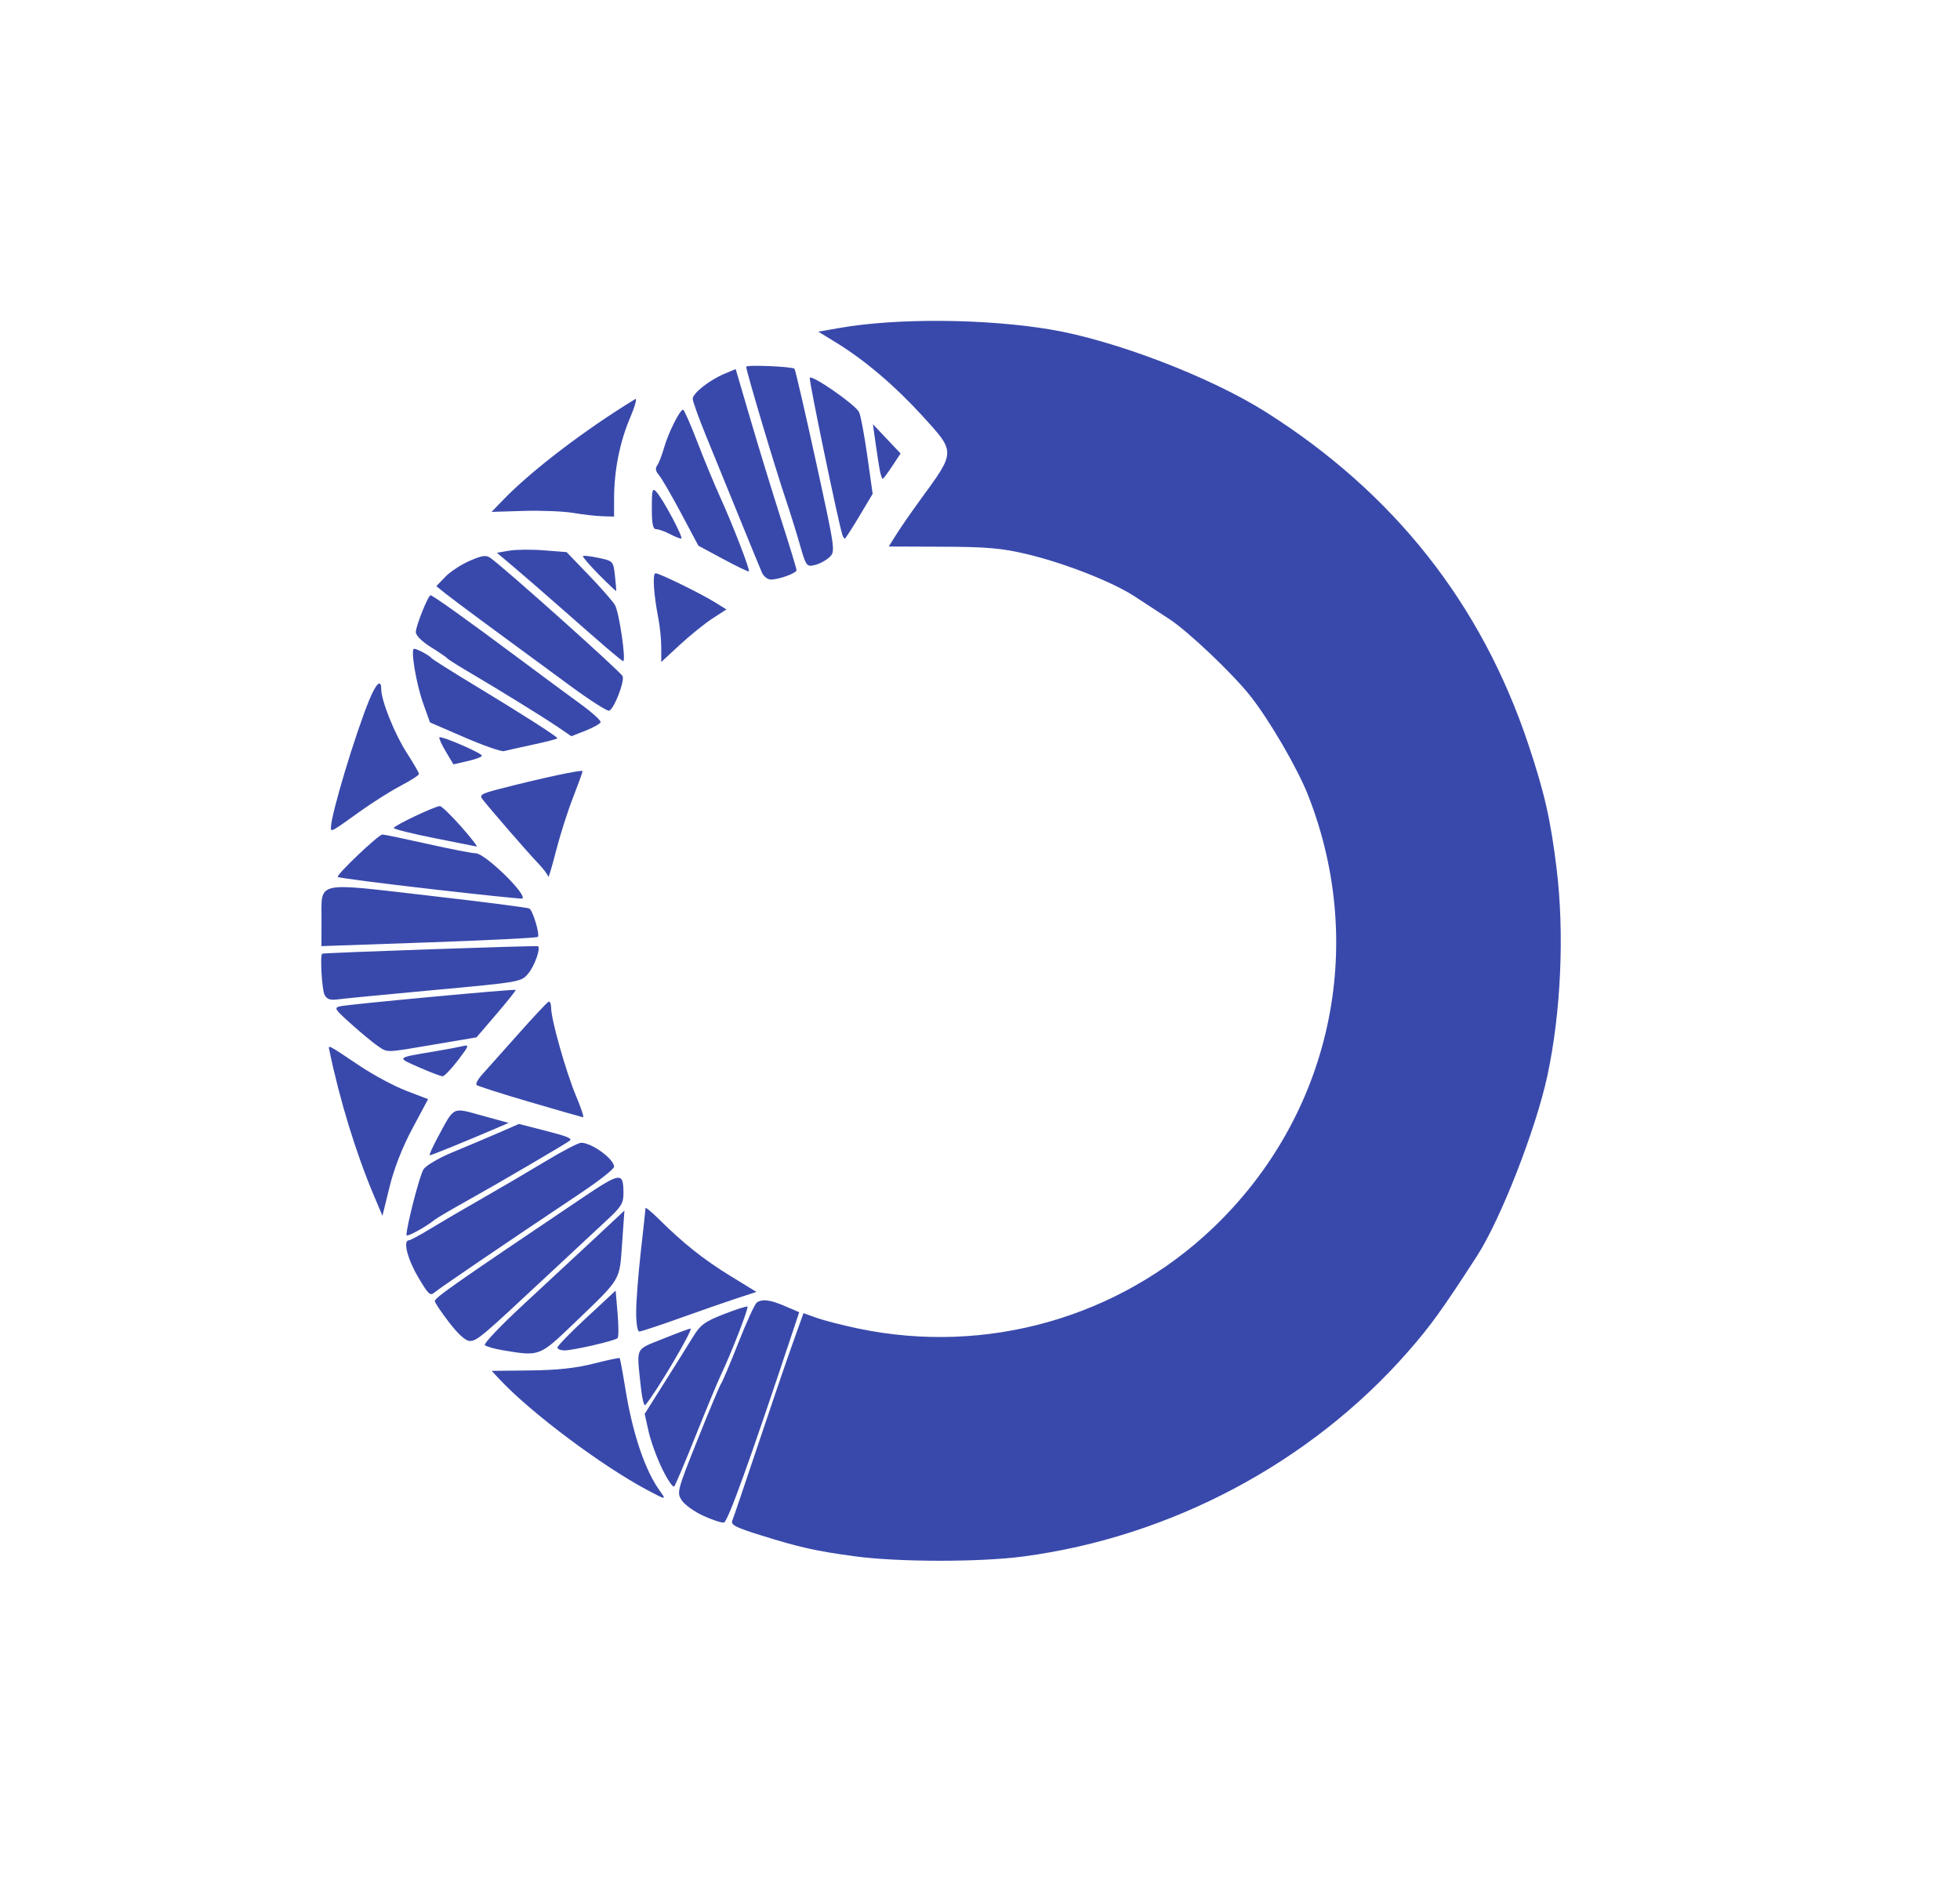 <?xml version="1.0" encoding="UTF-8" standalone="no"?>
<!-- Created with Inkscape (http://www.inkscape.org/) -->

<svg
   width="164.803mm"
   height="158.323mm"
   viewBox="0 0 164.803 158.323"
   version="1.1"
   id="svg1154"
   xmlns="http://www.w3.org/2000/svg"
   xmlns:svg="http://www.w3.org/2000/svg"
   xmlns:rdf="http://www.w3.org/1999/02/22-rdf-syntax-ns#"
   xmlns:cc="http://creativecommons.org/ns#"
   xmlns:dc="http://purl.org/dc/elements/1.1/">
  <defs
     id="defs1148" />
  <g
     id="layer1"
     transform="translate(-23.432,-0.88)">
    <path
       style="fill:#3949ab;fill-opacity:1;stroke-width:0.265"
       d="m 95.307,131.751 c -3.29,-0.447 -4.607,-0.741 -7.886,-1.762 -2.123,-0.66 -2.562,-0.885 -2.417,-1.234 0.097,-0.235 1.052,-3.046 2.121,-6.248 1.069,-3.201 2.377,-7.032 2.905,-8.512 l 0.961,-2.691 1.099,0.394 c 0.605,0.216 2.171,0.619 3.481,0.894 10.771,2.266 21.939,-0.9 29.863,-8.464 9.89,-9.441 13.001,-23.598 7.991,-36.361 -0.895,-2.279 -3.232,-6.298 -4.862,-8.363 -1.488,-1.883 -5.209,-5.417 -6.799,-6.458 -0.8,-0.523 -2.114,-1.383 -2.921,-1.91 -1.888,-1.235 -5.939,-2.821 -9.125,-3.574 -2.058,-0.486 -3.313,-0.595 -7.031,-0.609 l -4.526,-0.017 0.665,-1.058 c 0.366,-0.582 1.273,-1.892 2.017,-2.91 2.955,-4.047 2.953,-3.943 0.146,-7.017 -2.312,-2.532 -4.823,-4.668 -7.216,-6.139 l -1.533,-0.942 1.797,-0.315 c 4.796,-0.839 12.258,-0.784 17.713,0.131 5.417,0.909 13.471,3.997 18.147,6.959 10.762,6.817 18.095,16.107 22.042,27.926 1.363,4.082 1.875,6.34 2.38,10.484 0.66,5.426 0.363,12.064 -0.778,17.376 -0.965,4.493 -3.928,12.084 -5.919,15.164 -2.955,4.569 -3.933,5.923 -5.874,8.13 -8.16,9.277 -19.9,15.508 -32.304,17.144 -3.652,0.482 -10.52,0.472 -14.138,-0.019 z M 82.563,128.341 c -0.752,-0.344 -1.565,-0.927 -1.807,-1.296 -0.428,-0.653 -0.39,-0.797 1.337,-5.118 0.977,-2.446 1.867,-4.566 1.978,-4.711 0.111,-0.146 0.764,-1.693 1.452,-3.44 0.688,-1.746 1.384,-3.262 1.548,-3.369 0.483,-0.315 1.106,-0.234 2.37,0.308 l 1.19,0.51 -0.644,1.937 c -3.568,10.729 -5.365,15.702 -5.688,15.75 -0.204,0.03 -0.985,-0.227 -1.737,-0.57 z m -4.704,-2.162 c -3.832,-2.04 -9.77,-6.485 -12.37,-9.26 l -0.714,-0.762 3.227,-0.035 c 2.279,-0.025 3.849,-0.194 5.343,-0.574 1.164,-0.296 2.149,-0.506 2.19,-0.465 0.041,0.041 0.255,1.192 0.476,2.559 0.616,3.811 1.66,6.896 2.922,8.636 0.542,0.747 0.51,0.744 -1.074,-0.099 z m 1.264,-1.761 c -0.449,-0.911 -0.967,-2.328 -1.151,-3.149 l -0.334,-1.493 1.642,-2.603 c 0.903,-1.432 1.979,-3.154 2.391,-3.826 0.651,-1.064 0.993,-1.319 2.63,-1.961 1.035,-0.406 1.927,-0.689 1.982,-0.629 0.11,0.118 -1.381,3.96 -2.2,5.665 -0.279,0.582 -1.244,2.904 -2.145,5.159 -0.9,2.256 -1.718,4.189 -1.818,4.297 -0.1,0.108 -0.549,-0.549 -0.998,-1.46 z m -1.816,-6.975 c -0.349,-3.366 -0.509,-3.023 1.86,-3.978 1.164,-0.47 2.211,-0.859 2.326,-0.866 0.294,-0.018 -2.915,5.414 -3.8,6.432 -0.109,0.125 -0.282,-0.589 -0.386,-1.587 z m -11.604,-3.02 c -0.711,-0.119 -1.388,-0.314 -1.505,-0.432 -0.117,-0.118 1.358,-1.667 3.277,-3.441 1.919,-1.774 4.608,-4.271 5.975,-5.549 l 2.486,-2.323 -0.196,2.763 c -0.227,3.197 -0.026,2.862 -4.02,6.696 -2.942,2.824 -2.901,2.809 -6.018,2.286 z m 4.6,-0.229 c 0,-0.134 1.101,-1.265 2.447,-2.514 l 2.447,-2.271 0.164,1.918 c 0.09,1.055 0.09,1.99 0,2.078 -0.228,0.222 -3.736,1.032 -4.464,1.031 -0.327,-2.6e-4 -0.595,-0.11 -0.595,-0.244 z m -9.113,-2.118 c -0.663,-0.862 -1.202,-1.666 -1.198,-1.786 0.011,-0.292 1.651,-1.44 12.268,-8.588 3.386,-2.28 3.587,-2.306 3.595,-0.464 0.004,0.817 -0.198,1.143 -1.385,2.236 -0.764,0.704 -2.996,2.783 -4.961,4.621 -5.532,5.174 -5.975,5.549 -6.563,5.549 -0.36,0 -0.968,-0.543 -1.756,-1.567 z m 15.732,-0.88 c 0.003,-0.909 0.18,-3.201 0.394,-5.093 0.214,-1.892 0.39,-3.524 0.392,-3.628 0.001,-0.103 0.509,0.313 1.127,0.925 2.07,2.049 3.754,3.388 5.985,4.759 l 2.215,1.361 -1.553,0.505 c -0.854,0.278 -3.01,1.026 -4.79,1.664 -1.78,0.638 -3.358,1.16 -3.506,1.16 -0.154,0 -0.267,-0.707 -0.264,-1.654 z m -18.342,-2.939 c -0.899,-1.536 -1.281,-3.08 -0.764,-3.08 0.118,0 0.921,-0.432 1.786,-0.961 0.865,-0.528 2.822,-1.674 4.35,-2.545 1.528,-0.871 3.936,-2.284 5.352,-3.14 1.416,-0.856 2.763,-1.556 2.994,-1.556 0.891,0 2.767,1.367 2.767,2.016 0,0.185 -1.22,1.153 -2.712,2.15 -6.783,4.537 -12.007,8.09 -12.384,8.423 -0.361,0.319 -0.531,0.159 -1.389,-1.308 z m -0.972,-3.521 c 0.021,-0.813 1.119,-5.045 1.434,-5.525 0.215,-0.328 1.296,-0.964 2.449,-1.439 1.135,-0.468 2.855,-1.195 3.821,-1.615 l 1.757,-0.763 2.058,0.526 c 1.989,0.509 2.445,0.69 2.212,0.879 -0.302,0.245 -6.24,3.723 -8.445,4.945 -1.382,0.767 -2.692,1.535 -2.91,1.708 -0.828,0.655 -2.381,1.494 -2.376,1.283 z m -2.73,-3.3 c -1.506,-3.559 -2.883,-8.044 -3.744,-12.2 -0.11,-0.529 -0.254,-0.601 2.58,1.295 1.135,0.76 2.886,1.695 3.889,2.079 l 1.825,0.697 -1.323,2.476 c -0.848,1.587 -1.537,3.349 -1.919,4.906 l -0.596,2.429 z m 5.366,-4.924 c 1.424,-2.642 1.177,-2.522 3.732,-1.818 l 2.226,0.613 -1.058,0.454 c -2.484,1.067 -5.441,2.271 -5.575,2.271 -0.08,0 0.224,-0.685 0.675,-1.521 z m 7.737,-2.964 c -2.369,-0.693 -4.384,-1.338 -4.479,-1.433 -0.095,-0.095 0.125,-0.498 0.488,-0.897 0.363,-0.399 1.717,-1.915 3.008,-3.371 1.291,-1.455 2.444,-2.686 2.562,-2.734 0.118,-0.049 0.214,0.19 0.214,0.529 0.001,0.973 1.253,5.396 2.094,7.397 0.42,1.001 0.687,1.808 0.592,1.794 -0.095,-0.014 -2.111,-0.592 -4.479,-1.286 z m -9.32,-2.92 c -1.916,-0.839 -1.968,-0.785 1.323,-1.337 0.946,-0.159 2.003,-0.357 2.348,-0.44 0.582,-0.14 0.553,-0.053 -0.397,1.193 -0.564,0.74 -1.144,1.343 -1.29,1.341 -0.146,-0.002 -1.038,-0.343 -1.984,-0.757 z m -3.464,-1.79 c -0.377,-0.254 -1.376,-1.08 -2.22,-1.836 -1.439,-1.29 -1.494,-1.383 -0.901,-1.51 0.8,-0.171 14.631,-1.46 14.72,-1.372 0.036,0.036 -0.691,0.949 -1.616,2.029 l -1.682,1.963 -3.543,0.6 c -4.195,0.711 -3.898,0.703 -4.758,0.125 z m -4.473,-4.297 c -0.225,-0.42 -0.395,-3.39 -0.199,-3.466 0.207,-0.081 18.074,-0.698 18.149,-0.627 0.225,0.212 -0.294,1.655 -0.827,2.299 -0.583,0.704 -0.648,0.716 -7.864,1.381 -4.002,0.369 -7.663,0.724 -8.136,0.789 -0.648,0.089 -0.925,-0.004 -1.124,-0.377 z m -0.257,-6.218 c 0.014,-3.411 -0.692,-3.243 8.993,-2.133 4.54,0.521 8.357,1.01 8.483,1.088 0.302,0.186 0.899,2.197 0.709,2.387 -0.081,0.081 -4.208,0.289 -9.171,0.461 l -9.023,0.313 z m 9.144,-2.688 c -4.207,-0.483 -7.707,-0.937 -7.779,-1.009 -0.157,-0.157 3.42,-3.562 3.752,-3.572 0.127,-0.004 1.828,0.351 3.781,0.787 1.953,0.437 3.786,0.794 4.075,0.794 0.766,0 4.345,3.48 3.915,3.807 -0.052,0.04 -3.537,-0.323 -7.743,-0.806 z m 9.922,-1.024 c -0.014,-0.15 -0.42,-0.686 -0.904,-1.191 -0.832,-0.869 -3.893,-4.396 -4.616,-5.318 -0.297,-0.379 -0.128,-0.481 1.455,-0.889 3.577,-0.92 6.95,-1.641 6.949,-1.485 -6.61e-4,0.088 -0.368,1.104 -0.817,2.258 -0.449,1.154 -1.092,3.178 -1.429,4.498 -0.337,1.32 -0.624,2.277 -0.638,2.128 z m -9.616,-3.26 c -1.855,-0.37 -3.373,-0.751 -3.373,-0.846 0,-0.195 3.467,-1.839 3.877,-1.839 0.144,0 0.946,0.774 1.782,1.72 0.836,0.946 1.422,1.701 1.304,1.679 -0.119,-0.022 -1.734,-0.343 -3.589,-0.713 z m -8.661,-0.884 c 0.012,-1.102 2.038,-7.839 3.227,-10.731 0.576,-1.402 1.003,-1.79 1.003,-0.911 0,0.961 1.129,3.783 2.139,5.345 0.57,0.882 1.036,1.689 1.036,1.793 -3.44e-4,0.104 -0.684,0.547 -1.52,0.983 -0.835,0.437 -2.364,1.4 -3.398,2.142 -2.47,1.772 -2.491,1.784 -2.486,1.38 z m 9.659,-6.391 c -0.354,-0.593 -0.594,-1.129 -0.533,-1.189 0.154,-0.154 3.57,1.32 3.57,1.54 0,0.099 -0.539,0.304 -1.197,0.454 l -1.197,0.274 z m 1.582,-1.188 -2.91,-1.259 -0.57,-1.594 c -0.591,-1.651 -1.082,-4.6 -0.766,-4.6 0.248,0 1.306,0.568 1.468,0.788 0.073,0.099 1.677,1.112 3.564,2.253 3.902,2.357 7.019,4.349 7.019,4.486 0,0.051 -0.923,0.292 -2.051,0.535 -1.128,0.243 -2.229,0.488 -2.447,0.546 -0.218,0.057 -1.707,-0.463 -3.307,-1.155 z m 7.841,-0.873 c -1.228,-0.837 -5.02,-3.179 -7.576,-4.679 -0.873,-0.512 -1.647,-1.006 -1.72,-1.097 -0.073,-0.091 -0.698,-0.518 -1.389,-0.948 -0.749,-0.466 -1.256,-0.976 -1.257,-1.262 -4.98e-4,-0.505 1.038,-3.092 1.241,-3.092 0.178,0 3.226,2.178 7.225,5.164 1.965,1.467 4.377,3.251 5.362,3.965 0.984,0.714 1.753,1.408 1.708,1.544 -0.045,0.136 -0.617,0.456 -1.27,0.713 l -1.188,0.467 z m 1.136,-3.395 c -6.826,-5.004 -9.82,-7.219 -10.562,-7.813 l -0.791,-0.634 0.756,-0.789 c 0.416,-0.434 1.341,-1.041 2.055,-1.348 1.086,-0.467 1.375,-0.503 1.767,-0.218 1.323,0.964 10.957,9.586 11.086,9.923 0.177,0.462 -0.724,2.767 -1.136,2.904 -0.156,0.052 -1.585,-0.859 -3.175,-2.025 z m 2.958,-3.265 c -0.712,-0.611 -2.441,-2.122 -3.842,-3.359 -1.402,-1.237 -3.184,-2.785 -3.962,-3.44 l -1.413,-1.191 1.022,-0.179 c 0.562,-0.098 1.88,-0.111 2.929,-0.028 l 1.907,0.15 1.817,1.886 c 0.999,1.037 2.006,2.181 2.238,2.542 0.358,0.558 0.977,4.784 0.695,4.743 -0.053,-0.008 -0.679,-0.514 -1.391,-1.124 z m 4.601,-0.011 c 0,-0.663 -0.111,-1.778 -0.247,-2.476 -0.395,-2.029 -0.503,-3.783 -0.232,-3.783 0.327,0 3.787,1.694 5.005,2.45 l 0.954,0.592 -1.177,0.764 c -0.647,0.42 -1.88,1.416 -2.74,2.211 l -1.563,1.447 z m -5.261,-6.163 c -0.783,-0.79 -1.377,-1.484 -1.32,-1.542 0.058,-0.058 0.654,0.013 1.325,0.156 1.211,0.258 1.222,0.27 1.362,1.503 0.078,0.683 0.122,1.26 0.099,1.281 -0.023,0.021 -0.683,-0.608 -1.466,-1.398 z m 13.721,-0.162 c -0.143,-0.327 -0.985,-2.381 -1.872,-4.564 -0.887,-2.183 -2.137,-5.247 -2.778,-6.81 -0.641,-1.563 -1.165,-3.015 -1.165,-3.228 0,-0.47 1.408,-1.578 2.681,-2.11 l 0.933,-0.39 1.257,4.284 c 0.691,2.356 1.843,6.113 2.558,8.348 0.716,2.235 1.302,4.158 1.302,4.274 0,0.253 -1.469,0.791 -2.162,0.791 -0.272,0 -0.612,-0.268 -0.755,-0.595 z m -3.262,-1.133 -2.078,-1.118 -1.46,-2.744 c -0.803,-1.509 -1.641,-2.95 -1.861,-3.202 -0.27,-0.309 -0.318,-0.568 -0.146,-0.794 0.14,-0.185 0.406,-0.871 0.592,-1.526 0.346,-1.224 1.324,-3.175 1.591,-3.175 0.083,0 0.62,1.22 1.195,2.712 0.574,1.492 1.43,3.559 1.9,4.594 1.076,2.366 2.56,6.2 2.438,6.298 -0.051,0.041 -1.027,-0.429 -2.17,-1.044 z m 6.445,-1.247 c -0.303,-1.056 -0.833,-2.754 -1.177,-3.772 -0.909,-2.691 -3.323,-10.788 -3.323,-11.145 0,-0.183 3.871,-0.021 4.06,0.169 0.07,0.07 0.875,3.554 1.79,7.741 1.646,7.532 1.659,7.618 1.148,8.104 -0.284,0.27 -0.838,0.566 -1.232,0.658 -0.694,0.161 -0.732,0.109 -1.267,-1.754 z m -10.946,-0.864 c -0.417,-0.217 -0.923,-0.395 -1.124,-0.395 -0.276,0 -0.367,-0.439 -0.367,-1.776 0,-1.517 0.053,-1.72 0.363,-1.389 0.569,0.608 2.354,3.959 2.107,3.958 -0.122,-9e-4 -0.562,-0.179 -0.979,-0.397 z m 14.527,0.068 c -0.348,-1.093 -2.812,-12.96 -2.737,-13.184 0.111,-0.334 3.806,2.223 4.141,2.866 0.133,0.254 0.445,1.907 0.694,3.672 l 0.453,3.21 -1.123,1.883 c -0.618,1.036 -1.168,1.883 -1.222,1.883 -0.054,0 -0.146,-0.149 -0.204,-0.331 z m -22.632,-1.832 c -0.8,-0.137 -2.671,-0.212 -4.157,-0.168 l -2.702,0.081 0.982,-1.017 c 2.38,-2.464 6.877,-5.895 11.095,-8.466 0.178,-0.108 -0.024,0.621 -0.45,1.621 -0.851,2.001 -1.324,4.4 -1.327,6.737 l -0.002,1.521 -0.992,-0.031 c -0.546,-0.017 -1.647,-0.143 -2.447,-0.279 z m 25.81,-3.46 c -0.071,-0.327 -0.236,-1.361 -0.366,-2.296 l -0.238,-1.701 1.163,1.231 1.163,1.231 -0.705,1.065 c -0.388,0.586 -0.746,1.065 -0.797,1.065 -0.051,0 -0.15,-0.268 -0.221,-0.595 z"
       id="path1731" />
    <g
       id="g828"
       transform="matrix(1.51,0,0,1.51,-28.952,-143.721)"
       style="fill:#ffffff;stroke:none">
      <ellipse
         style="fill:none;fill-opacity:1;stroke:none;stroke-width:0.132;stroke-linecap:round;stroke-linejoin:round;stroke-miterlimit:4;stroke-dasharray:none;stroke-opacity:1"
         id="path992"
         cx="89.267"
         cy="148.196"
         rx="54.508"
         ry="52.362" />
    </g>
  </g>
</svg>
